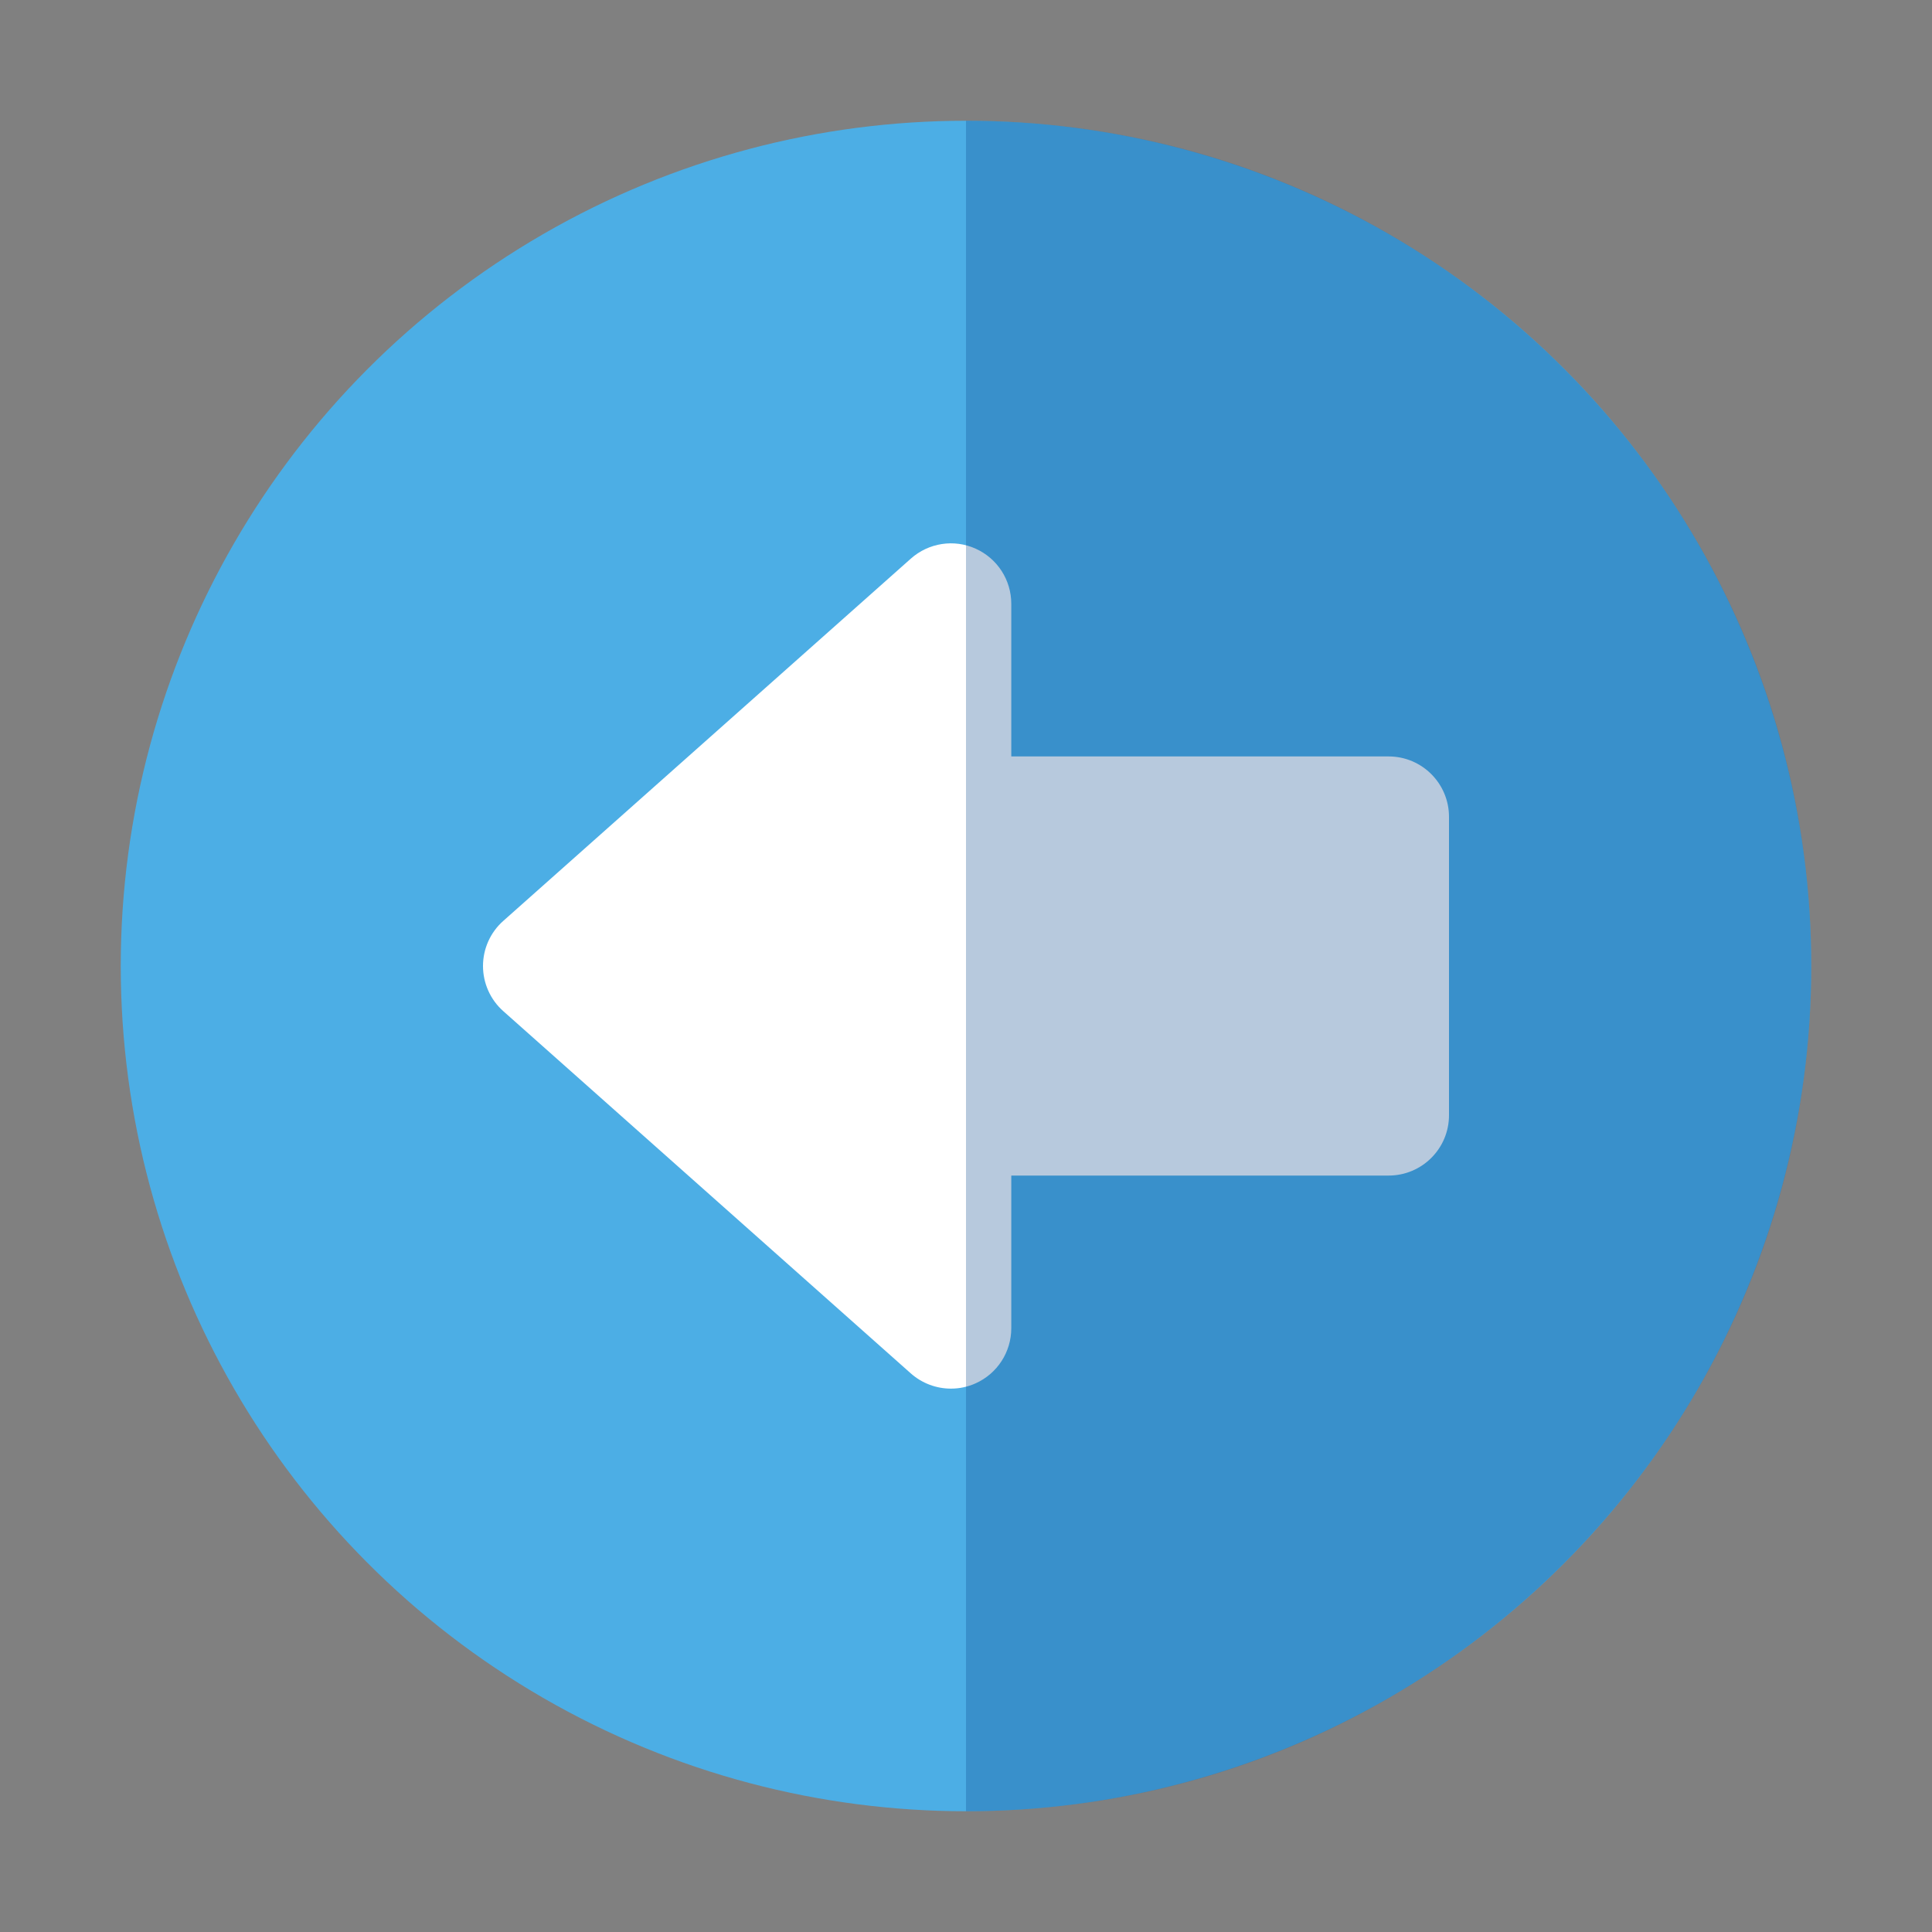 <svg xmlns="http://www.w3.org/2000/svg" width="32" height="32" enable-background="new 0 0 32 32" viewBox="0 0 32 32" id="left-arrow"><rect x="0" y="0" width="32" height="32" fill="#808080" stroke="none"/><circle cx="16" cy="16" r="14" fill="#4CAEE5"></circle><path fill="#FFF" d="M23,12.529h-6.25V10c0-0.394-0.231-0.751-0.59-0.912c-0.358-0.163-0.78-0.097-1.074,0.165l-6.75,6
			C8.122,15.442,8,15.715,8,16s0.122,0.558,0.335,0.747l6.75,6C15.272,22.913,15.51,23,15.75,23c0.139,0,0.278-0.028,0.41-0.088
			c0.359-0.161,0.59-0.519,0.59-0.912v-2.529H23c0.552,0,1-0.447,1-1v-4.941C24,12.977,23.552,12.529,23,12.529z"></path><path fill="#0E4C8E" d="M30,16c0,7.73-6.27,14-14,14V2C23.73,2,30,8.27,30,16z" opacity=".3"></path></svg>